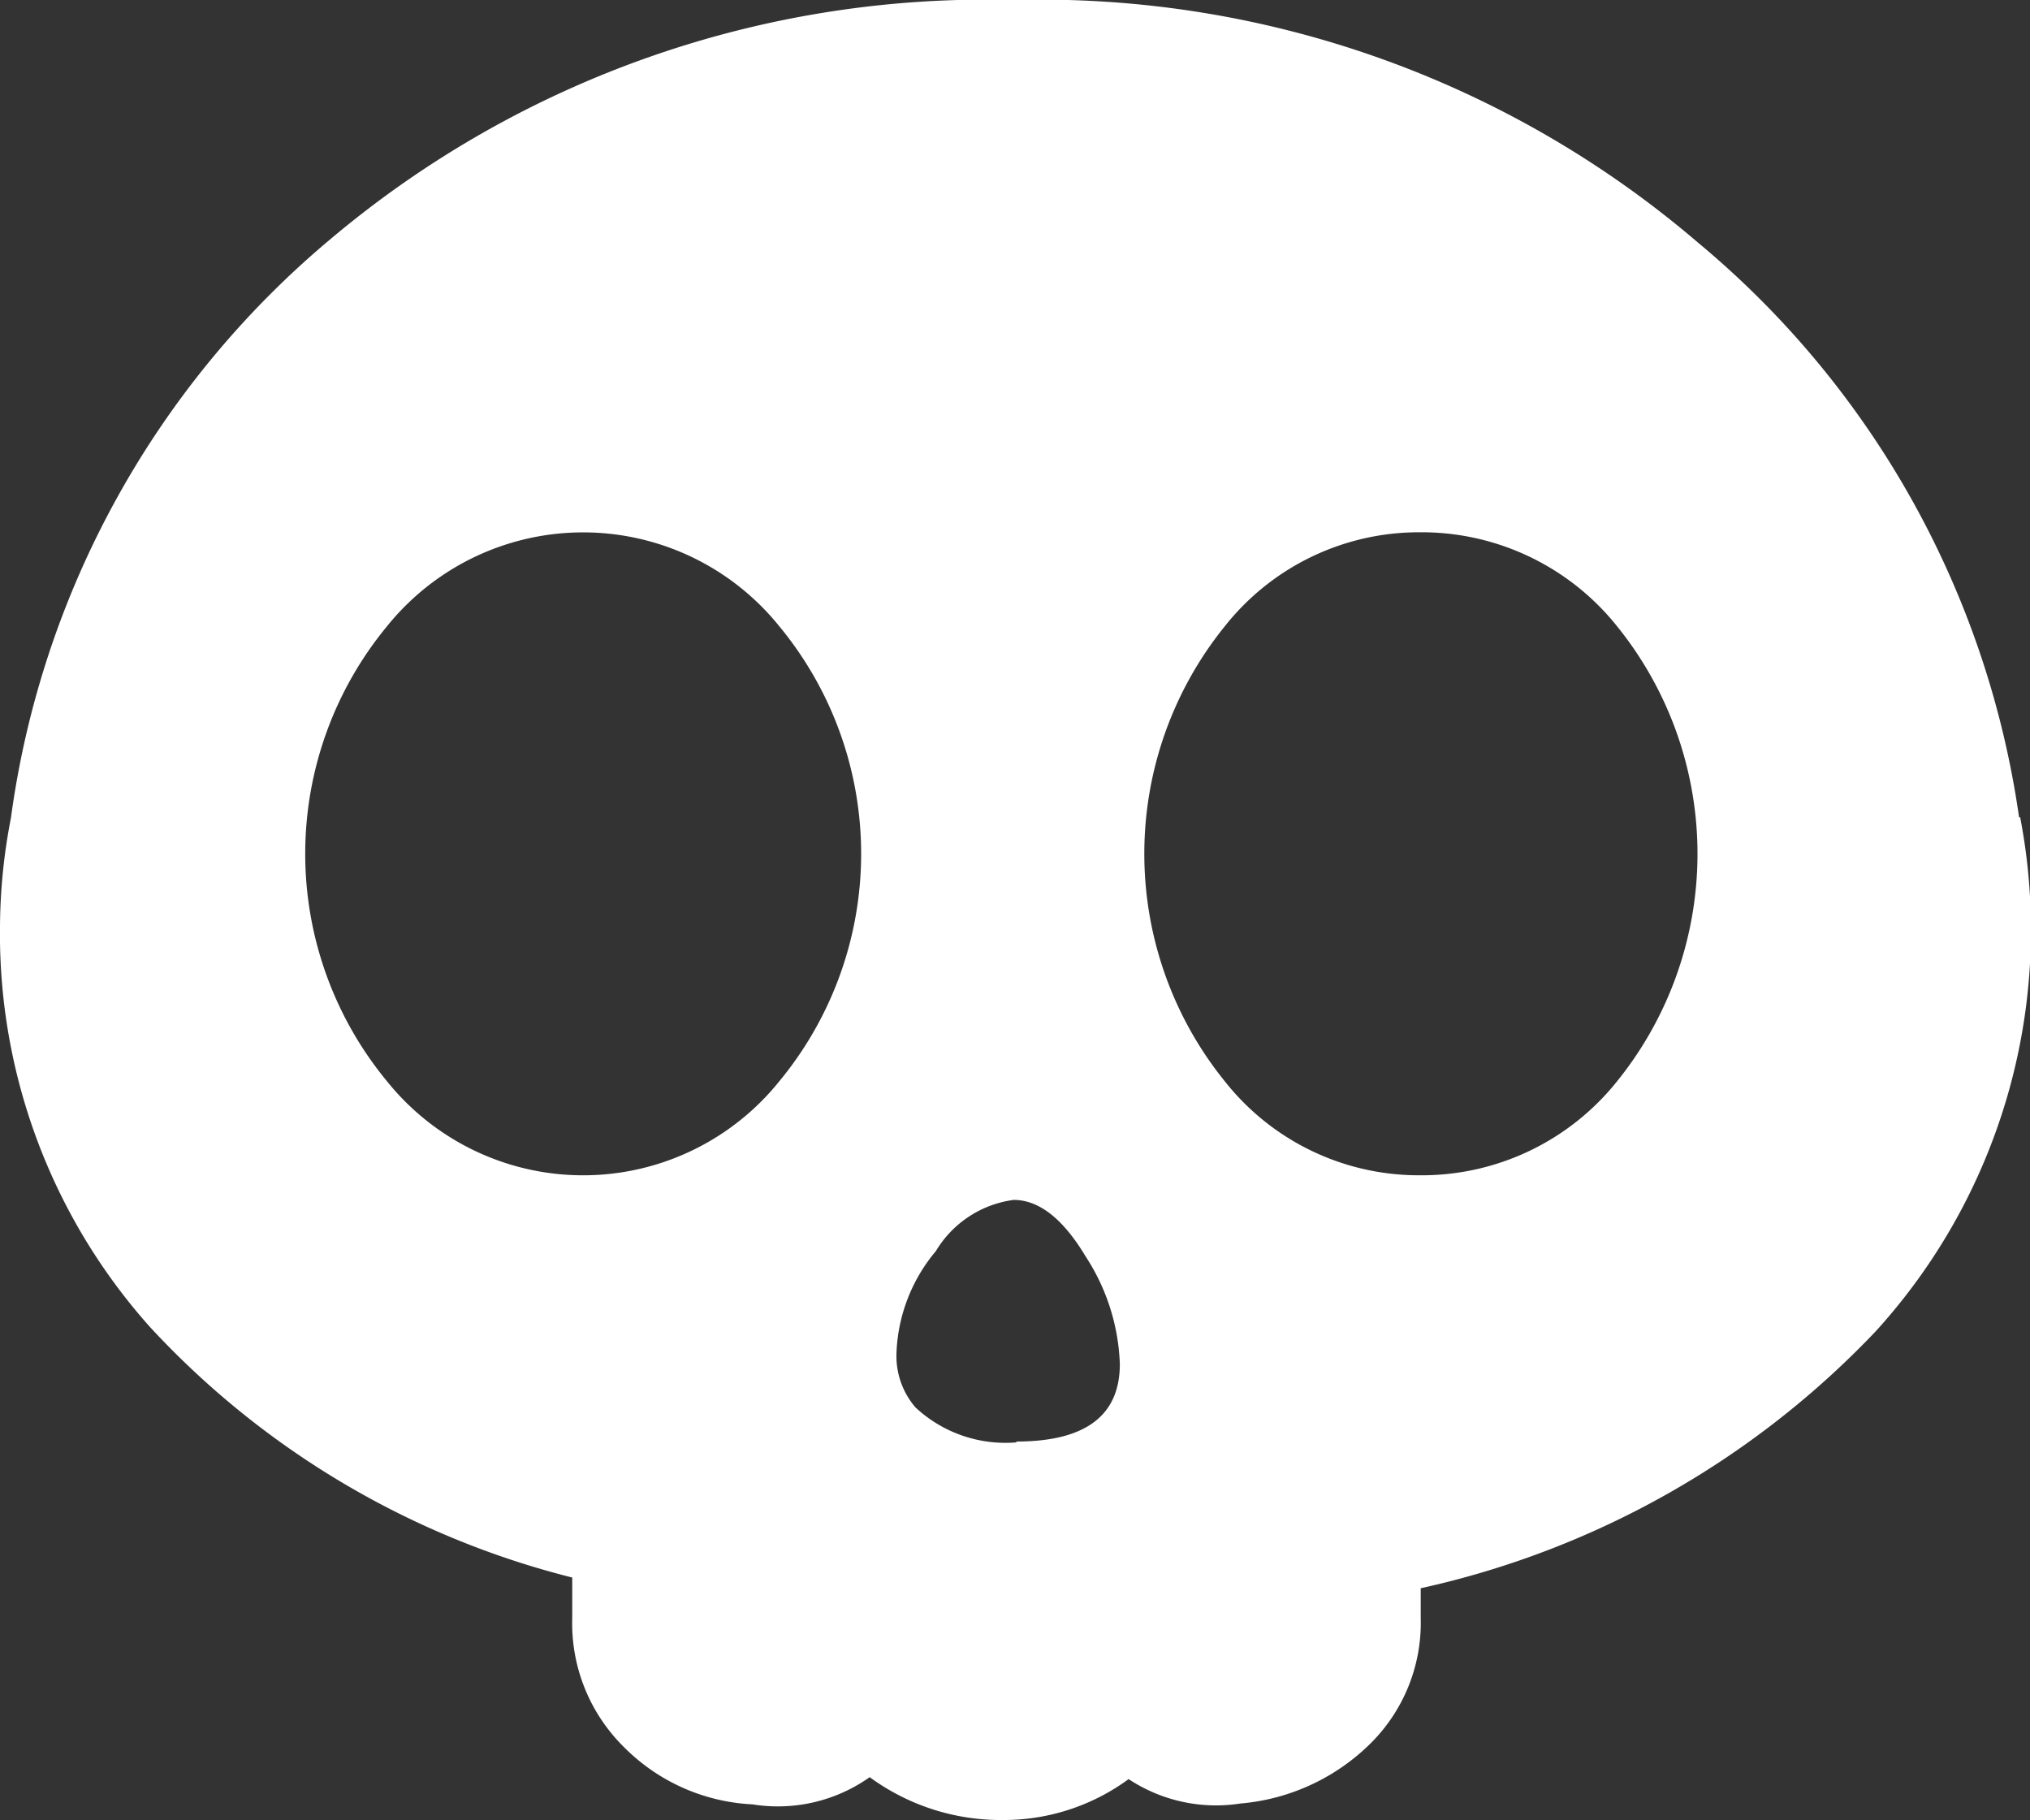 <svg xmlns="http://www.w3.org/2000/svg" width="9.479" height="8.498" viewBox="0 0 9.479 8.498">
  <rect x="0" y="0" width="9.479" height="8.498" fill="#333333" stroke="none"/>
  <g id="cute-skull_1_" data-name="cute-skull (1)" transform="translate(0 -13.652)">
    <path id="Path_10" data-name="Path 10" d="M9.428,17.468a4.272,4.272,0,0,0-1.5-2.684,4.718,4.718,0,0,0-3.193-1.132A4.75,4.75,0,0,0,1.54,14.771a4.269,4.269,0,0,0-1.489,2.7A2.712,2.712,0,0,0,0,17.977a2.754,2.754,0,0,0,.7,1.87,4.021,4.021,0,0,0,1.972,1.17v.192a.811.811,0,0,0,.242.6.907.907,0,0,0,.6.267.742.742,0,0,0,.547-.127,1.036,1.036,0,0,0,.624.2.984.984,0,0,0,.585-.191.74.74,0,0,0,.522.114.981.981,0,0,0,.6-.273.793.793,0,0,0,.242-.592v-.14a4.165,4.165,0,0,0,2.125-1.2,2.783,2.783,0,0,0,.674-2.4ZM3.639,18.7a1.175,1.175,0,0,1-1.832,0,1.668,1.668,0,0,1,0-2.124,1.176,1.176,0,0,1,1.832,0,1.667,1.667,0,0,1,0,2.124Zm1.107,1.686a.616.616,0,0,1-.471-.163.367.367,0,0,1-.089-.252.783.783,0,0,1,.184-.478.5.5,0,0,1,.363-.239c.119,0,.231.088.337.265a.979.979,0,0,1,.159.5Q5.23,20.382,4.746,20.382ZM7.551,18.7a1.167,1.167,0,0,1-.923.439,1.154,1.154,0,0,1-.909-.439,1.689,1.689,0,0,1,0-2.124,1.156,1.156,0,0,1,.909-.439,1.168,1.168,0,0,1,.923.439,1.69,1.69,0,0,1,0,2.124Z" transform="translate(0 0)" fill="#fff"/>
  </g>
</svg>
